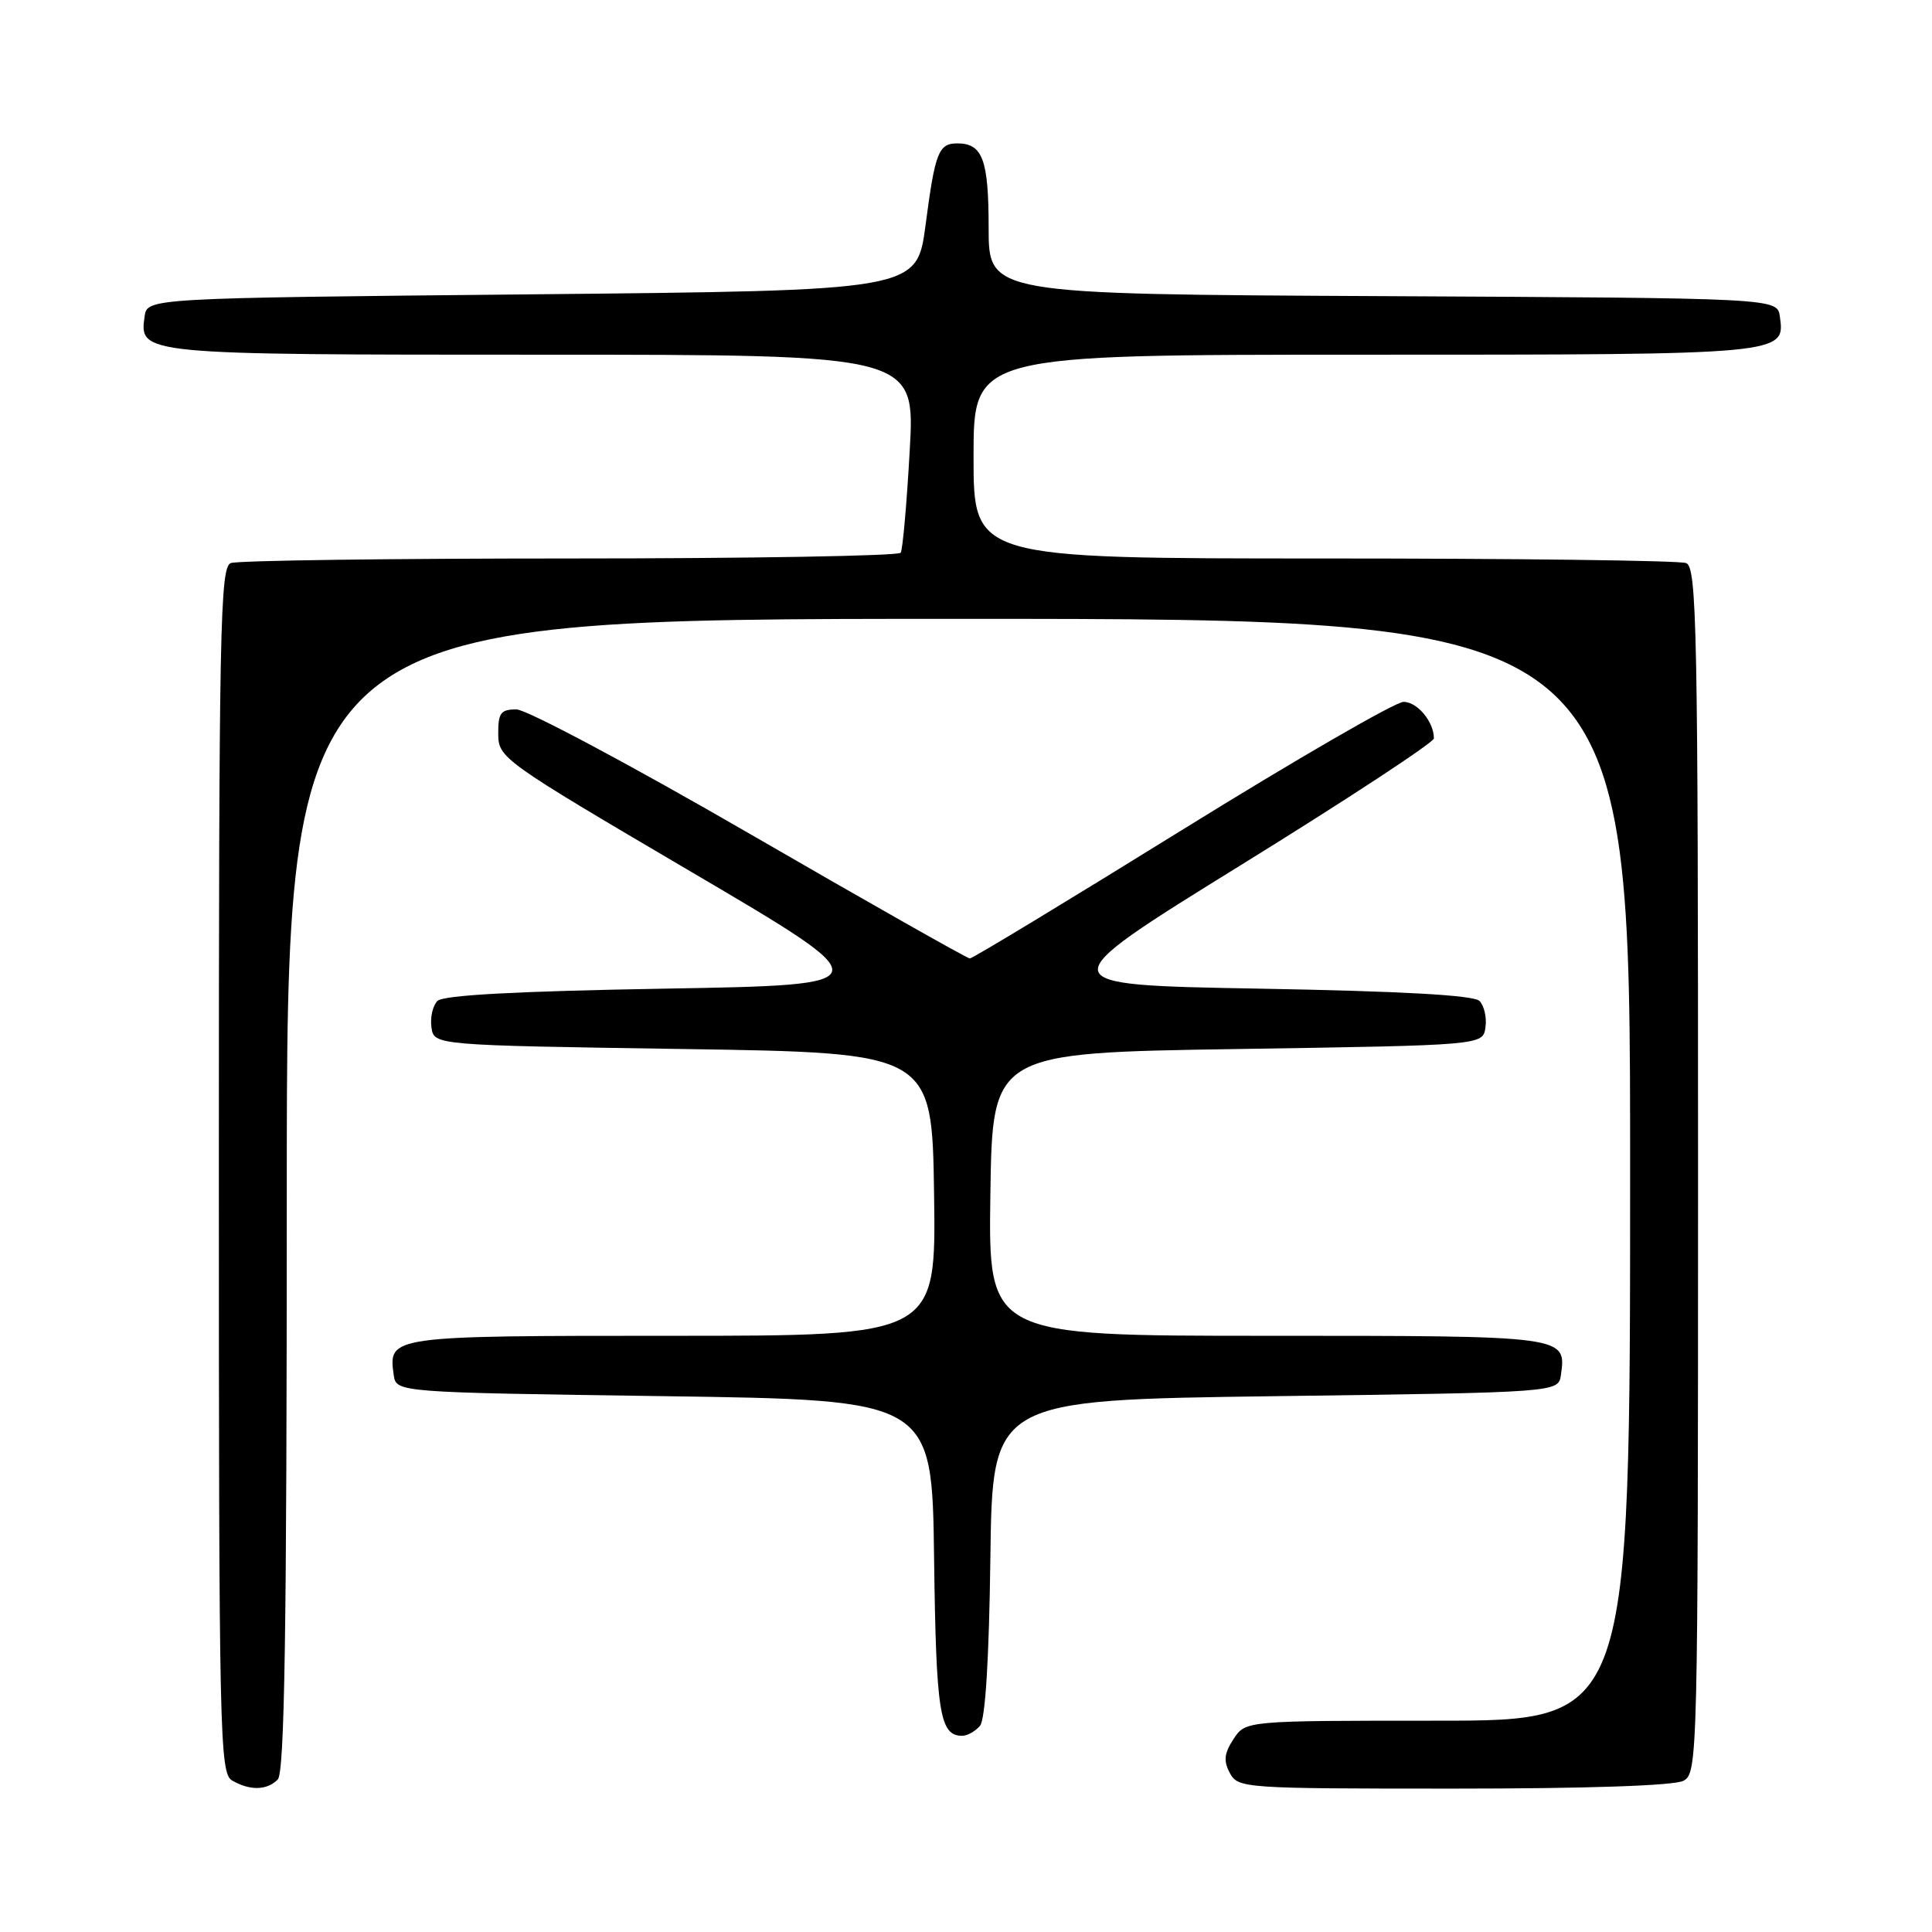<?xml version="1.0" encoding="UTF-8" standalone="no"?>
<!DOCTYPE svg PUBLIC "-//W3C//DTD SVG 1.1//EN" "http://www.w3.org/Graphics/SVG/1.1/DTD/svg11.dtd" >
<svg xmlns="http://www.w3.org/2000/svg" xmlns:xlink="http://www.w3.org/1999/xlink" version="1.1" viewBox="0 0 256 256">
 <g >
 <path fill="currentColor"
d=" M 36.80 235.80 C 37.71 234.89 38.00 216.31 38.00 158.30 C 38.00 82.00 38.00 82.00 127.00 82.00 C 216.00 82.00 216.00 82.00 216.00 155.00 C 216.00 228.00 216.00 228.00 190.52 228.00 C 165.05 228.00 165.05 228.00 163.45 230.43 C 162.21 232.33 162.10 233.33 162.96 234.93 C 164.04 236.95 164.79 237.00 192.60 237.00 C 210.36 237.00 221.86 236.61 223.07 235.96 C 224.95 234.95 225.00 233.00 225.00 155.07 C 225.00 83.17 224.84 75.15 223.42 74.61 C 222.55 74.27 200.95 74.00 175.42 74.00 C 129.00 74.00 129.00 74.00 129.00 60.50 C 129.00 47.00 129.00 47.00 180.81 47.00 C 236.56 47.00 236.56 47.00 235.84 41.94 C 235.50 39.50 235.50 39.50 183.25 39.24 C 131.00 38.98 131.00 38.98 131.00 30.19 C 131.00 21.16 130.20 19.00 126.86 19.00 C 124.36 19.00 123.91 20.15 122.64 29.83 C 121.50 38.50 121.50 38.50 70.50 39.00 C 19.50 39.50 19.50 39.50 19.16 41.94 C 18.44 46.98 18.61 47.00 71.83 47.00 C 121.27 47.00 121.27 47.00 120.54 59.74 C 120.15 66.75 119.61 72.82 119.35 73.24 C 119.09 73.66 99.37 74.00 75.52 74.00 C 51.68 74.00 31.45 74.27 30.58 74.61 C 29.16 75.15 29.00 83.17 29.00 155.06 C 29.00 230.04 29.11 234.96 30.75 235.92 C 33.11 237.29 35.35 237.25 36.80 235.80 Z  M 129.86 228.67 C 130.56 227.82 131.06 219.80 131.23 206.42 C 131.50 185.50 131.50 185.50 169.00 185.00 C 206.50 184.50 206.50 184.50 206.83 182.19 C 207.56 176.99 207.63 177.00 167.86 177.00 C 130.96 177.00 130.96 177.00 131.23 158.25 C 131.50 139.50 131.50 139.50 164.00 139.00 C 196.50 138.50 196.50 138.50 196.83 136.13 C 197.02 134.83 196.66 133.26 196.04 132.63 C 195.27 131.87 185.82 131.34 166.84 131.00 C 138.78 130.50 138.78 130.50 164.39 114.65 C 178.48 105.94 190.00 98.37 190.00 97.84 C 190.00 95.64 187.80 93.00 185.98 93.00 C 184.90 93.00 171.68 100.65 156.59 110.00 C 141.50 119.35 128.87 127.00 128.51 127.00 C 128.16 127.00 115.05 119.57 99.37 110.50 C 83.69 101.42 69.76 94.00 68.43 94.00 C 66.35 94.00 66.00 94.47 66.02 97.25 C 66.04 100.44 66.54 100.80 91.55 115.50 C 117.07 130.50 117.07 130.50 88.08 131.00 C 68.42 131.34 58.73 131.86 57.96 132.63 C 57.34 133.26 56.98 134.83 57.17 136.13 C 57.50 138.50 57.50 138.50 90.50 139.00 C 123.50 139.50 123.50 139.50 123.77 158.25 C 124.04 177.00 124.04 177.00 89.14 177.00 C 51.53 177.00 51.44 177.01 52.17 182.19 C 52.50 184.50 52.50 184.50 88.00 185.00 C 123.50 185.50 123.50 185.50 123.77 206.42 C 124.04 227.04 124.51 230.00 127.50 230.00 C 128.19 230.00 129.25 229.40 129.86 228.67 Z "/>
</g>
</svg>